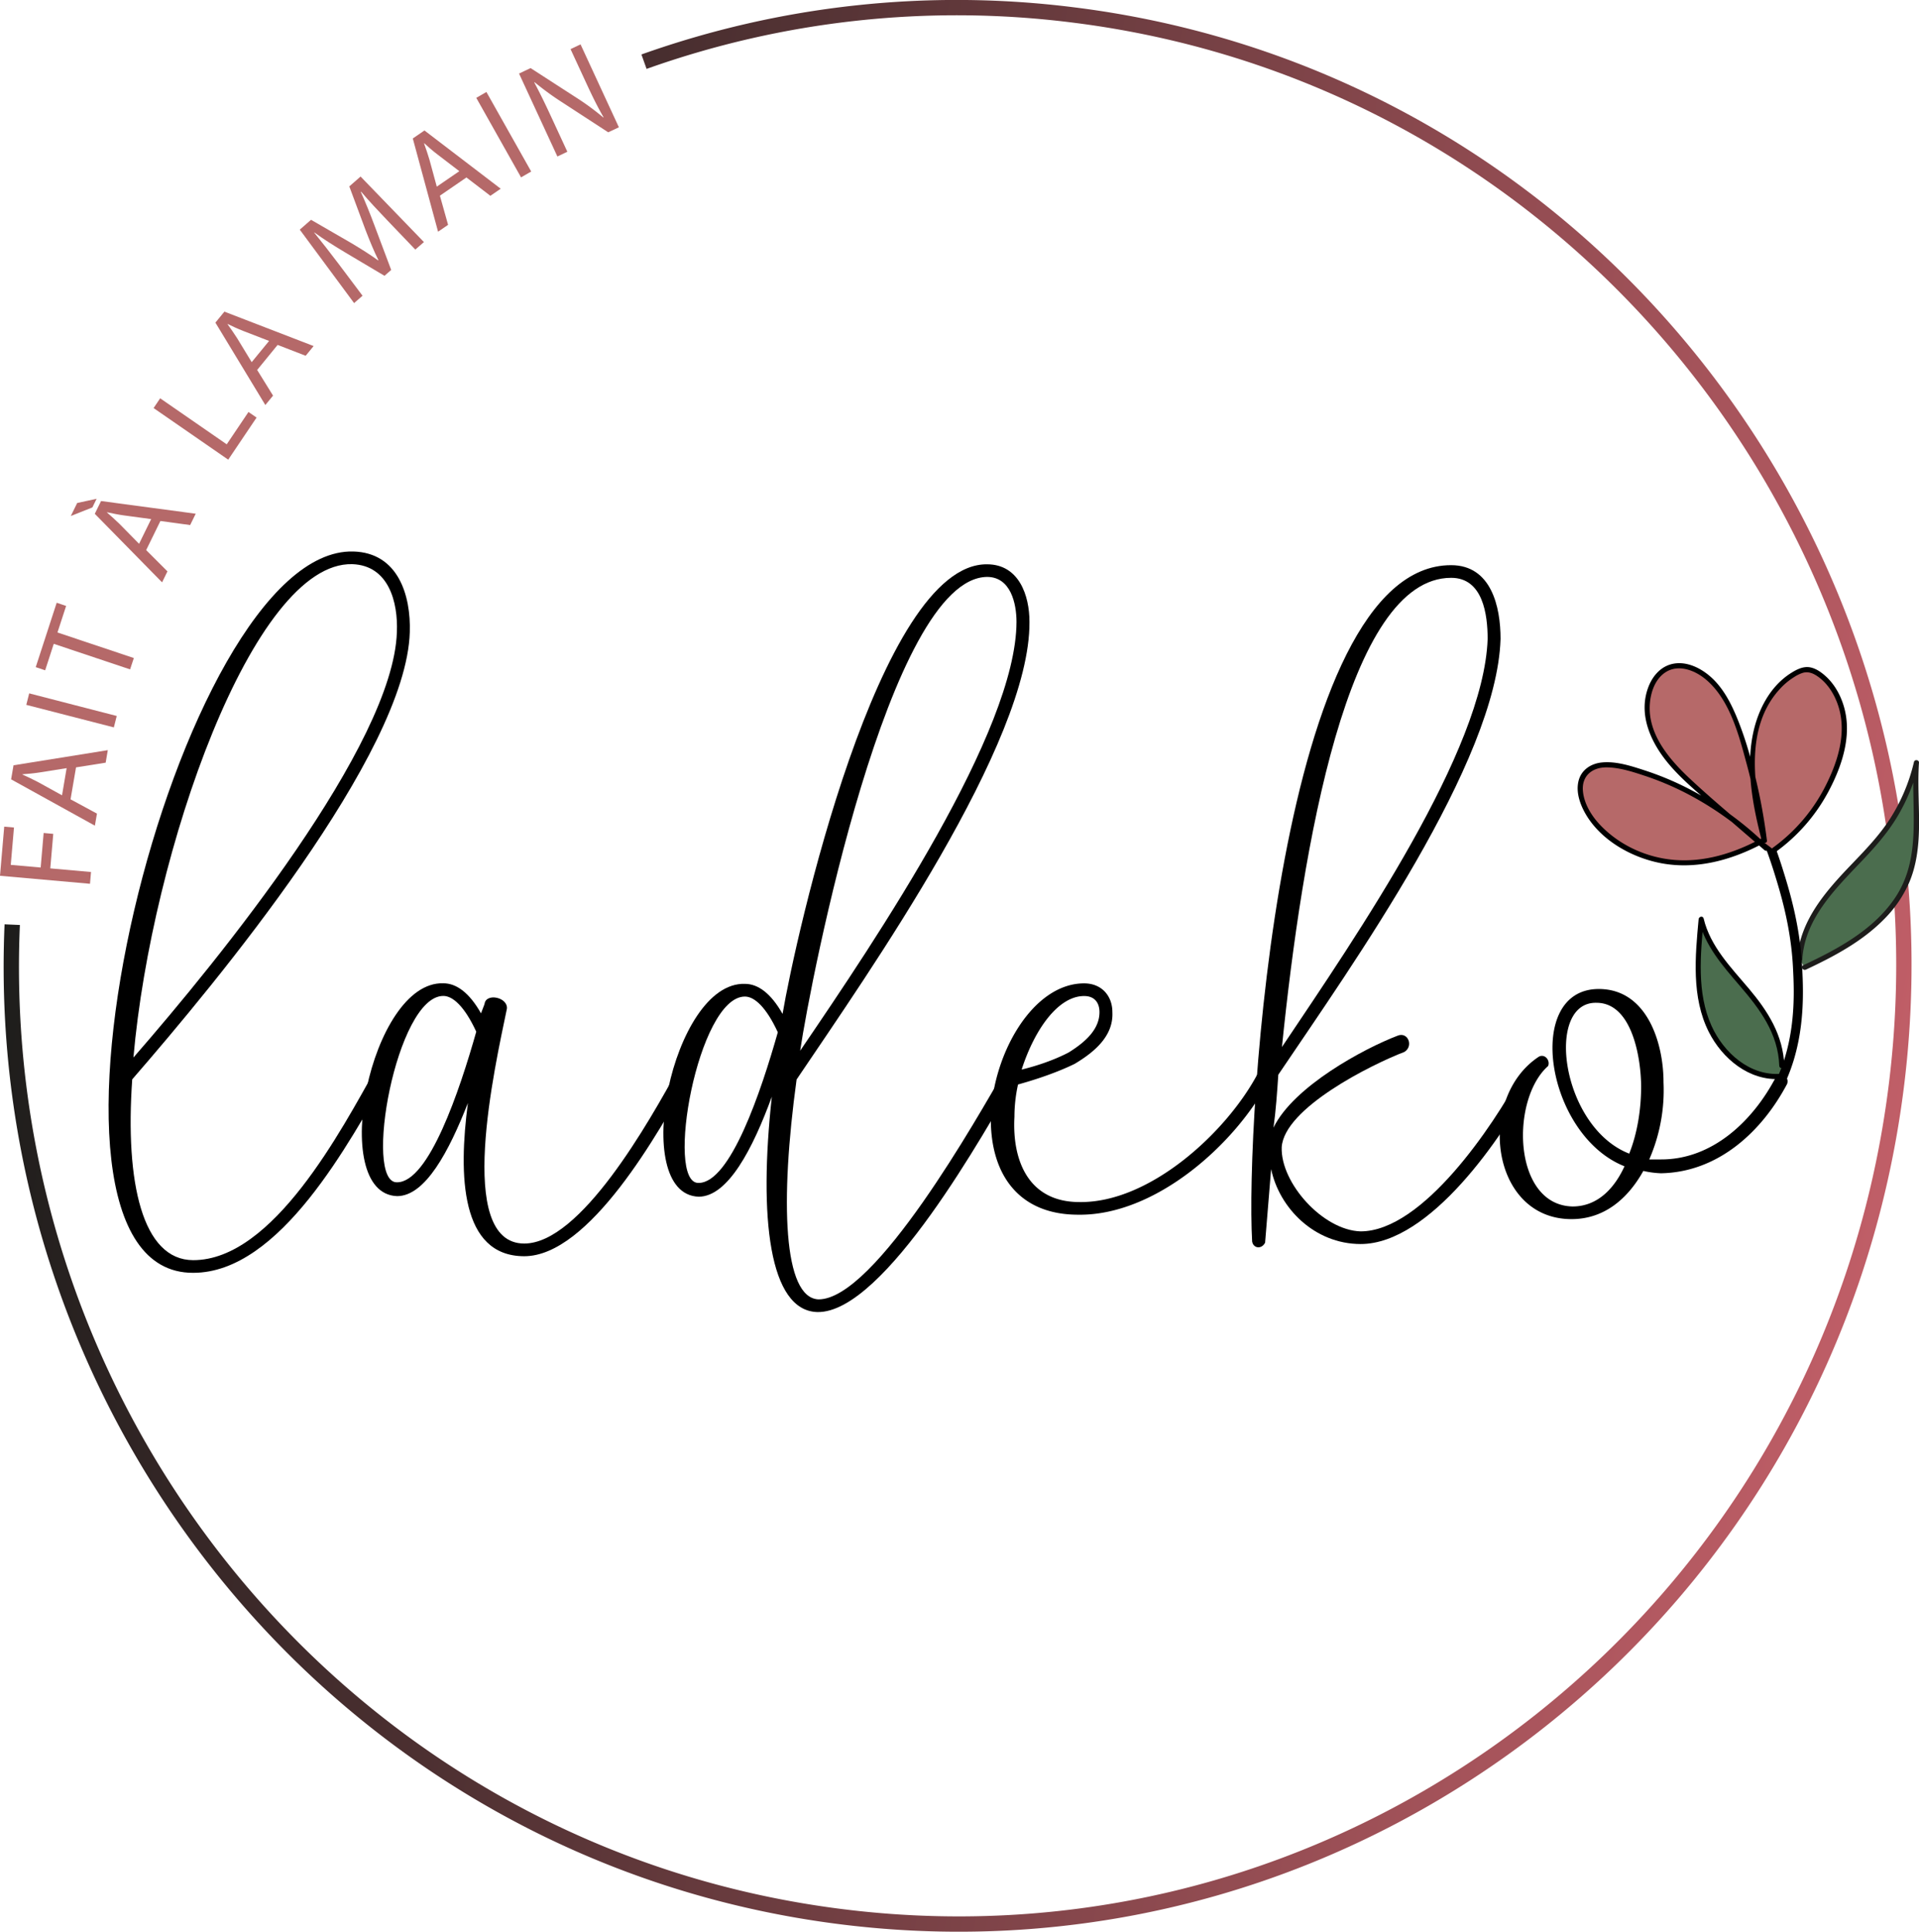 <svg xmlns="http://www.w3.org/2000/svg" xmlns:xlink="http://www.w3.org/1999/xlink" viewBox="0 0 1532.75 1542.94"><defs><style>.cls-1,.cls-5{stroke-miterlimit:10;}.cls-1{stroke-width:12.24px;fill:url(#Dégradé_sans_nom_6);stroke:url(#Dégradé_sans_nom_47);}.cls-2{isolation:isolate;}.cls-3{fill:#4b6d4e;}.cls-4{fill:#1d1d1b;}.cls-5{fill:none;stroke:#000;stroke-width:7.34px;}.cls-6{fill:#b66969;}.cls-7{fill:#b56969;}</style><linearGradient id="Dégradé_sans_nom_6" x1="4.54" y1="1743.61" x2="462.51" y2="1743.87" gradientTransform="matrix(0.99, 0.12, 0.12, -0.99, -199.57, 2410.45)" gradientUnits="userSpaceOnUse"><stop offset="0" stop-color="#3ddeed"/><stop offset="0" stop-color="#3ddeed" stop-opacity="0"/></linearGradient><linearGradient id="Dégradé_sans_nom_47" x1="-7.24" y1="705.8" x2="1510.73" y2="705.8" gradientTransform="translate(146.58 -50.88) rotate(9.75)" gradientUnits="userSpaceOnUse"><stop offset="0" stop-color="#1d1d1b"/><stop offset="1" stop-color="#c05e67"/></linearGradient></defs><title>Asset 4</title><g id="Layer_2" data-name="Layer 2"><g id="Calque_1" data-name="Calque 1"><path class="cls-1" d="M514.38,49.27a743.9,743.9,0,0,1,342.33-37.4C1271,63.24,1565.72,445,1515,864.49s-427.71,718-842,666.58C278.59,1482.17-7.45,1133.85,9.77,738.56"/><g class="cls-2"><path d="M105.61,862.12c-5.8,82.72,8.21,144.34,48.66,144.42,64,.13,118.74-104.57,146.11-153.23,2.83-3.68,11.29-.9,9.4,5.53-30.2,52.34-85.9,157.95-155.52,157.81-155.25.62-13.08-580.09,128-576.14,35.75,1,46,35,45.05,64.44C324.35,602.39,172.55,785,105.61,862.12Zm1-17.47C175.4,765.73,314,595,317,504.93c1-23.9-6.49-53.33-35.66-54.31C202.31,448.63,121,680.13,106.58,844.65Z"/><path d="M551.58,858.4c-25.49,46.83-81.17,145.08-132.92,145-50.81-.1-52.57-64.45-44.94-122.35-15.13,38.58-34,74.39-56.59,74.35-55.51-2-21.33-172,37-170,10.35,0,20.68,7.4,30.06,24L387,802c1-9.19,18.83-5.48,17.87,3.71-9.49,45.94-41.74,187.45,13.78,187.56,45.16.09,99.9-97.25,123.5-140.41C546.89,849.19,553.47,852.88,551.58,858.4ZM380.4,824.05c-9.37-20.25-18.76-28.54-26.29-28.55-37.63-.08-64.25,149.71-37,148.85C342.55,944.4,367.15,870.9,380.4,824.05Z"/><path d="M812.19,859.83C787.66,902.07,706.48,1049,652.85,1048c-38.57-1-46.91-75.48-36.38-172-15.13,41.34-35,79.91-58.48,79.86-55.51-2-21.33-171.94,37-170,10.35,0,20.68,7.39,30.06,24,10.46-61.57,76.86-360.21,163.41-359.12,25.41.05,33.83,24.89,33.79,46,.77,96.53-128.46,280.13-186,365.51-13.35,97.42-10.66,174.64,17.56,175.62,45.16.09,127.28-145.92,149-183.57C806.56,850.62,813.15,852.48,812.19,859.83ZM621.26,824.52C611.89,804.28,602.5,796,595,796c-37.64-.07-64.25,149.72-37,148.85C583.41,944.87,608,871.38,621.26,824.52Zm17.85,14.74c61.32-90,172.64-255.22,172.79-342.55,0-14.71-4.64-35.86-23.46-35.9C710.35,461.58,647.68,781.37,639.11,839.26Z"/><path d="M1013.53,863C987.09,913.49,923,971.28,860.92,970.24c-48-.1-70.51-33.24-69.49-79.2,2-50.55,34.06-105.65,74.52-105.57,14.11,0,22.56,10.16,22.54,23,.91,18.39-13.23,31.23-30.18,41.31-15.07,7.32-32,12.8-45.19,16.45A119.32,119.32,0,0,0,810.25,892c-1.94,34.93,11.17,68,51.63,68.13,56.45,1,117.7-55.85,142.25-101.76C1007.9,854.7,1014.48,856.55,1013.53,863ZM816,854.32c11.3-2.74,25.42-7.3,37.66-13.72,13.19-8.24,24.5-18.33,24.52-32.12,0-7.36-3.74-12.88-12.21-12.9C845.23,795.54,826.37,822.17,816,854.32Z"/><path d="M1223.33,864.31c-22.66,43.16-81.15,129.46-136.66,129.35-36.69-.07-64.87-28.62-71.4-59.89l-4.81,58.82c-2.83,5.51-9.42,4.58-10.35-.94-5.47-93.77,21.67-540.49,159-540.22,32,.06,39.45,33.17,39.41,58.91-3,98.36-118.08,259.93-177.51,348.06-1,14.71-1.93,28.49-3.84,42.28,16.06-33.06,72.56-63.29,98.92-73.35,8.48-3.66,13.16,8.3,5.63,12.88-26.37,10.06-96,44.86-98,76.11-1,28.5,32.81,66.25,62.92,67.23,49.86.1,106.47-85.28,127.24-123.85C1217.7,856,1225.22,858.8,1223.33,864.31Zm-199.42-28c60.38-90,161.31-236.86,164.3-326,0-19.3-3.68-48.73-29.08-48.78C1076.33,461.38,1040.19,676.42,1023.91,836.34Z"/><path d="M1427.48,865.63c-19.83,37.65-54.7,70.68-100.8,71.51a74.21,74.21,0,0,1-14.11-1.87c-12.27,22-31.12,38.55-57.46,38.5-64.92-.13-76-96.67-26.11-129.67,4.7-2.75,9.4,2.78,7.51,7.37-30.15,26.6-28.42,111.18,19.56,112.19,20.7,0,33.9-15.56,41.45-32.09-63-25-80.66-141.73-20.44-141.61,38.57.07,51.67,43.3,51.61,74.56a138.22,138.22,0,0,1-11.4,61.57l9.41,0c41.4.08,73.44-31.11,91.38-65.09C1421.85,856.43,1429.37,859.2,1427.48,865.63Zm-116.67,2.53c0-21.14-6.47-67.12-35.63-67.18-41.4-1-28.41,99.23,26.12,120.48C1307.92,904.93,1310.78,885.63,1310.81,868.16Z"/></g><path class="cls-3" d="M1437.52,766.13c1.07-21.32,12.87-40.61,26.65-56.76s29.91-30.25,42.44-47.41a144.81,144.81,0,0,0,24.07-52.74c-2.3,30.49,4.41,62.38-6.11,91-13.1,35.69-49.08,56.6-83.25,72.5"/><path class="cls-4" d="M1439.56,766.13c2.06-32.55,26.6-56.41,47.74-78.64,10.6-11.14,20.75-22.68,28.61-36a149.7,149.7,0,0,0,16.74-41.78l-4-.54c-2.51,36,6.62,74.65-14.31,106.88-17.07,26.3-46.4,42-74,54.91-2.37,1.11-.3,4.63,2.06,3.52,22.63-10.57,45.42-22.73,63-40.83a95,95,0,0,0,19.54-28.79c5.68-13.36,7.47-27.86,7.79-42.27.39-17.82-1.21-35.62,0-53.42.16-2.3-3.48-2.77-4-.55a145.84,145.84,0,0,1-19,45.19c-8.8,13.72-20.16,25.42-31.39,37.14-20.16,21-40.89,44.62-42.82,75.13-.16,2.62,3.92,2.61,4.08,0Z"/><path class="cls-3" d="M1423.12,851.26a73.93,73.93,0,0,0-5.11-25.49c-13.44-34.2-51-55.72-59.29-91.58-2.51,26.9-4.9,54.82,4.09,80.25s32.85,47.63,59.43,45.29"/><path d="M1425.16,851.26c-.84-24.4-13.15-43.67-28.43-61.76-14.34-17-30.66-33.58-36-55.85-.57-2.37-3.8-1.63-4,.54-2.76,29.72-5.81,62.36,8.09,90,10.78,21.41,32.4,39.4,57.47,37.59,2.6-.18,2.62-4.26,0-4.07-24.74,1.78-45.48-16.82-55.21-38.22-12-26.44-8.88-57.24-6.27-85.28l-4,.54c5,20.55,19,36.58,32.43,52.2,16.27,18.9,31,38.33,31.91,64.33.09,2.62,4.16,2.63,4.07,0Z"/><path class="cls-5" d="M1389.78,905.44a113.31,113.31,0,0,0,26.26-30c23.09-38.08,20.8-82.06,19.69-103.28-1.73-33.24-10.44-61.17-15.31-76.8-3-9.62-5.9-17.46-8-23"/><path class="cls-6" d="M1407.4,671.74c-19.89,10.78-42.14,18.24-65.72,17.39s-48.63-10.77-66.23-30.06c-10.57-11.57-18.08-30.23-9.68-41.18,6.9-9,20.58-7.78,32.2-4.91,41,10.1,80.65,32.84,112.78,64.61l-48.62-41.94c-17.36-15-35.63-31.24-43.54-52.93s.39-49.48,21-50.9c10.85-.75,22.2,6,30.23,15.19s13.21,20.6,17.64,32c11.68,30,19.85,75.56,21.78,92.41-6.56-25.19-11.42-51.21-8.55-75.85s14.45-47.92,34.71-58.38a16.53,16.53,0,0,1,8.36-2.31c3.22.15,6.42,1.76,9.28,3.76,11.31,7.93,18.14,22.16,19.7,35.8s-1.49,26.79-6,38.82c-10,26.94-27.4,49.89-49.73,65.69"/><path d="M1406.37,670c-21.19,11.36-44.84,18.87-69.12,16.84-22-1.83-43.35-11.53-58.69-27.41-7.17-7.43-13.43-17.35-14.27-27.89-.93-11.76,7.36-18.55,18.6-18.6,10.49,0,21.14,3.51,31,6.78a232.73,232.73,0,0,1,32.39,13.6,257.18,257.18,0,0,1,63,45.73l2.88-2.88c-20.87-18-42.41-35.47-62.52-54.32-16.53-15.48-33.77-35.74-31.85-59.92.73-9.22,4.25-19.47,12.3-24.82,10.43-6.93,23.57-1.75,32.3,5.53,18.51,15.42,26,42.53,32,64.93a445.75,445.75,0,0,1,12.73,63.82l4-.54c-9.94-38.4-19.16-89.74,11.57-121.67a52.58,52.58,0,0,1,10-8.15,29,29,0,0,1,7.23-3.59c4.52-1.25,8.38.37,12,2.93,8.2,5.72,13.72,14.92,16.62,24.35,6.43,20.93-.59,43.41-10.07,62.28A137.32,137.32,0,0,1,1416,677.13c-2.11,1.52-.08,5.06,2.06,3.53a141.61,141.61,0,0,0,42.55-48.77c10.62-20,18.67-44.21,12.36-66.83-2.63-9.45-7.63-18.59-15-25.16-3.53-3.14-7.81-6.18-12.59-6.92-5.32-.81-10.32,1.76-14.7,4.51-17,10.68-26.75,29.87-30.62,49.09-5.7,28.35.1,57.8,7.23,85.33.55,2.16,4.27,1.8,4-.54a454.57,454.57,0,0,0-12.09-61.92,274,274,0,0,0-11.72-35.89c-5.15-12.46-11.65-25-22.15-33.82-8.33-7-19.81-12.22-30.81-9.11-8.69,2.46-14.7,9.76-17.85,17.93-8.61,22.3,2.13,45.12,16.61,62.14,10.12,11.92,22.26,21.93,34.06,32.11l42,36.22c2,1.7,4.77-1,2.88-2.88a260.54,260.54,0,0,0-63.85-46.37,237.32,237.32,0,0,0-34.93-14.52c-10.68-3.46-22.6-7.39-34-6.24-8.84.88-16.57,6-18.68,15-2.31,9.79,2,20.43,7.17,28.55,12.37,19.25,34.91,31.88,56.9,36.53,29,6.11,58.06-1.87,83.63-15.58,2.31-1.24.26-4.77-2.06-3.52Z"/><path class="cls-7" d="M0,699.53l3.38-39.26,7.78.69L8.6,690.81l23.88,2.12,2.38-27.58,7.68.69-2.38,27.58,32.53,2.89-.81,9.41Z"/><path class="cls-7" d="M56.35,638.45l21.09,11.42-1.65,9.63-66.91-37,1.92-11.23,75.3-12.09-1.7,10-23.68,3.76Zm-3.13-24.9L31.55,617c-4.92.78-9.32,1.11-13.62,1.45l0,.22c4,1.81,8.16,3.75,12.25,5.9l19.36,10.68Z"/><path class="cls-7" d="M23.32,553.82l69.92,18.06L90.94,581,21,563Z"/><path class="cls-7" d="M42.94,514.26,36.07,535.4l-7.53-2.52,16.74-51.44L52.81,484,45.9,505.19l61,20.41-3,9.07Z"/><path class="cls-7" d="M61.65,401.76l15.51-3.35-3.38,6.9-17.22,6.85Zm55.09,37.63,17,17-4.28,8.75L75.71,410.4l5-10.21,75.6,10.14-4.43,9.05-23.76-3.23Zm4-24.77L99,411.68c-4.94-.66-9.25-1.62-13.47-2.52l-.09.19c3.36,2.9,6.77,5.95,10.08,9.19l15.56,15.82Z"/><path class="cls-7" d="M122.68,325.94l5.25-7.8,53.16,36.76,17.38-25.83,6.46,4.47-22.64,33.62Z"/><path class="cls-7" d="M205.4,295.5,218.09,316l-6.16,7.51-39.88-65.82,7.18-8.77,71.27,27.49-6.36,7.76-22.39-8.67Zm9.52-23.17-20.5-7.93c-4.66-1.79-8.64-3.73-12.53-5.6l-.14.17c2.61,3.61,5.24,7.37,7.73,11.29l11.55,19Z"/><path class="cls-7" d="M309.63,176.29c-7-7.36-15.39-16.21-21.19-23.17l-.24.21c3.67,8.12,7.28,17,11,27l13.25,35.28-5.34,4.69-31.32-18.61c-9.24-5.53-17.52-10.75-24.66-16l-.16.14c5.72,7,13.22,16.67,19.81,25.38l18.78,25-6.73,5.89-43.39-58.66,9-7.87,32.15,18.59c8.08,4.83,15.12,9.27,21.4,13.81l.25-.21c-3.39-6.79-6.63-14.57-10.15-23.68L279,148.89l9-7.88,50.6,52.34-6.88,6Z"/><path class="cls-7" d="M351.36,156.3l6.54,23.3-8,5.48-20.19-74.47,9.31-6.4,60.9,46.53-8.25,5.66-19.12-14.65Zm15.51-19.57-17.5-13.4c-4-3-7.27-6-10.5-8.91l-.18.12c1.52,4.2,3,8.55,4.32,13l5.86,21.53Z"/><path class="cls-7" d="M388.51,73.47,424.28,137l-8.1,4.68L380.41,78.15Z"/><path class="cls-7" d="M445.2,125,414.57,58.75l9.21-4.37,36.45,23.55a203,203,0,0,1,21.69,15.95l.15-.2c-4.86-8.47-8.78-16.43-13.55-26.75L455.7,39.23l8-3.78,30.62,66.22-8.53,4L449.45,82A227,227,0,0,1,427,65.67l-.25.24c4.35,8.12,8.22,16,13.31,27l13.09,28.29Z"/></g></g></svg>